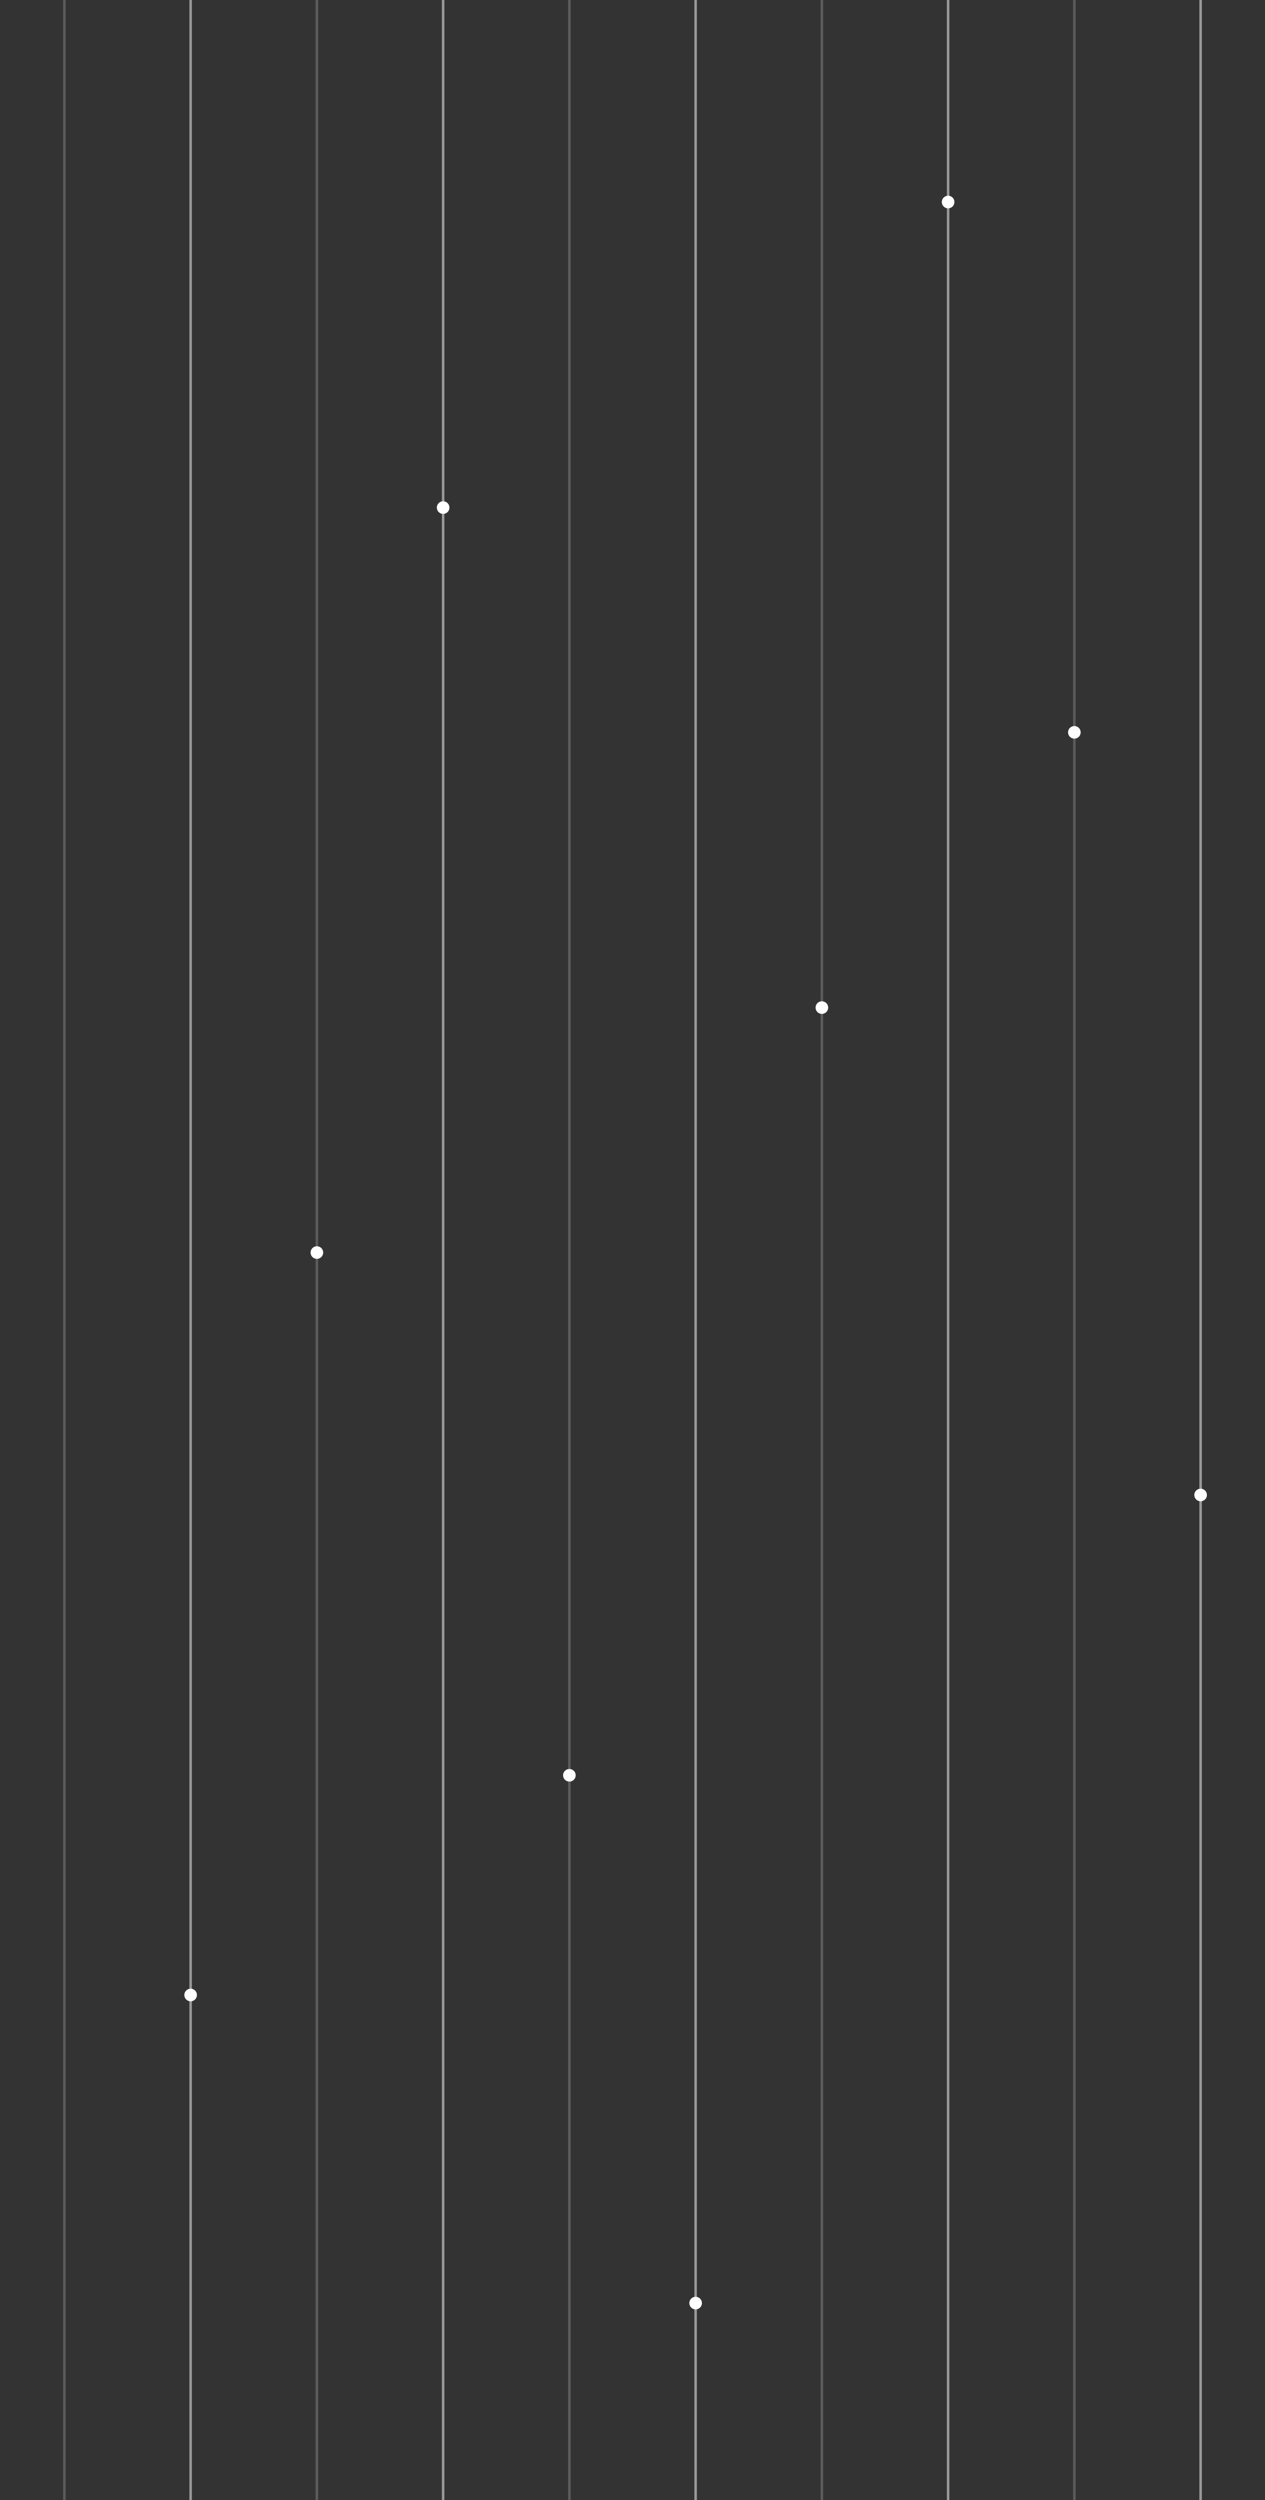 <?xml version="1.0" encoding="utf-8"?>
 <!-- Generator: Adobe Illustrator 20.1.0, SVG Export Plug-In . SVG Version: 6.00 Build 0)  -->
 <svg version="1.1" id="Pattern" xmlns="http://www.w3.org/2000/svg" xmlns:xlink="http://www.w3.org/1999/xlink" x="0px" y="0px"
 	 viewBox="0 0 501 990" style="enable-background:new 0 0 501 990;" xml:space="preserve" preserveAspectRatio="xMinYMid">
 <rect x="0" y="0" width="501" height="990" fill="#333333" stroke="none"/>
 <style type="text/css">
 	.st0{opacity:0.2;fill:#FFFFFF;}
 	.st1{opacity:0.5;fill:#FFFFFF;}
 	.st2{fill:#FFFFFF;}
 </style>
 <rect x="25" class="st0" width="1" height="990"/>
 <rect x="75" class="st1" width="1" height="990"/>
 <rect x="125" class="st0" width="1" height="990"/>
 <rect x="175" class="st1" width="1" height="990"/>
 <rect x="225" class="st0" width="1" height="990"/>
 <rect x="275" class="st1" width="1" height="990"/>
 <rect x="325" class="st0" width="1" height="990"/>
 <rect x="375" class="st1" width="1" height="990"/>
 <rect x="425" class="st0" width="1" height="990"/>
 <rect x="475" class="st1" width="1" height="990"/>
 <circle class="st2" cx="225.5" cy="703" r="2.5"/>
 <circle class="st2" cx="275.5" cy="912" r="2.5"/>
 <circle class="st2" cx="325.5" cy="399" r="2.5"/>
 <circle class="st2" cx="375.5" cy="80" r="2.5"/>
 <circle class="st2" cx="425.5" cy="290" r="2.5"/>
 <circle class="st2" cx="475.5" cy="592" r="2.5"/>
 <circle class="st2" cx="125.5" cy="496" r="2.5"/>
 <circle class="st2" cx="175.5" cy="201" r="2.5"/>
 <circle class="st2" cx="75.5" cy="790" r="2.5"/>
 </svg>